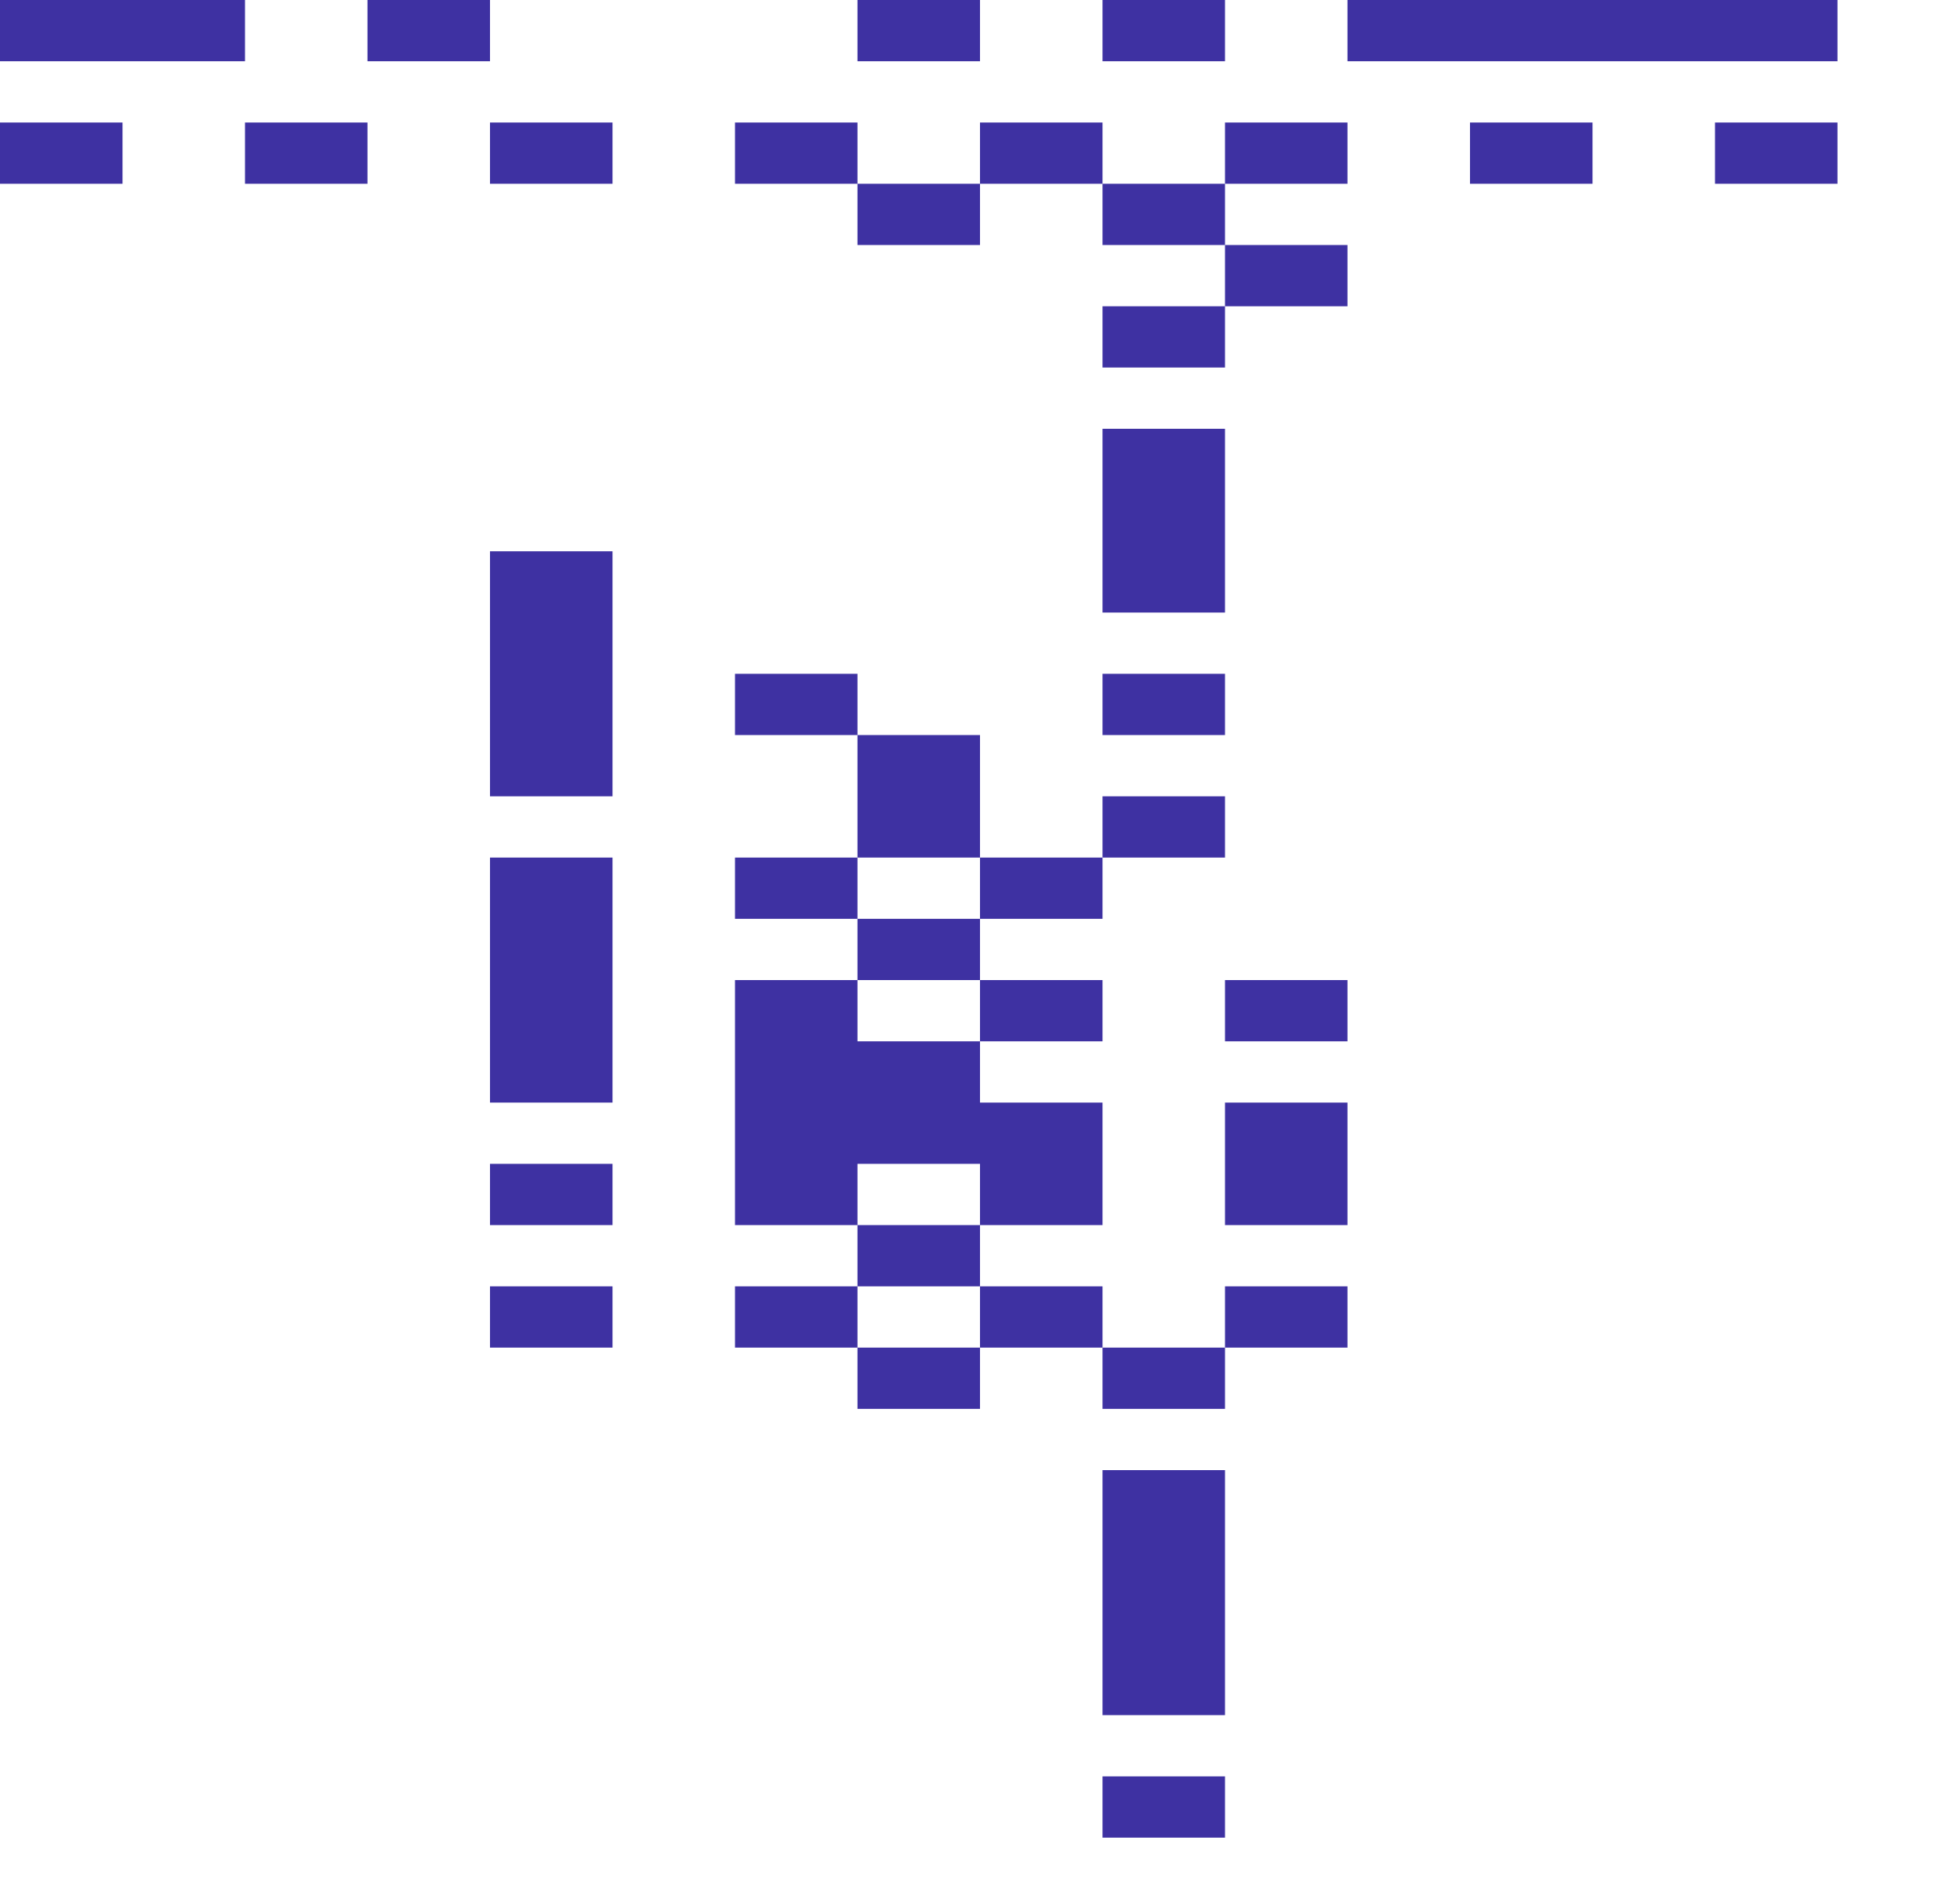 <svg xmlns="http://www.w3.org/2000/svg" width="1280" height="1240"><g fill="#3E31A2"><path d="M80 40h80V0H0v40h40zM280 40h40V0h-80v40zM600 40h40V0h-80v40zM760 40h40V0h-80v40zM1160 0H880v40h320V0zM40 80H0v40h80V80zM200 80h-40v40h80V80zM400 120V80h-80v40h40zM560 120V80h-80v40h40zM680 120h40V80h-80v40zM840 80h-40v40h80V80zM1000 80h-40v40h80V80zM1120 80v40h80V80h-40zM640 160v-40h-80v40h40zM720 120v40h80v-40h-40zM800 160v40h80v-40h-40zM720 200v40h80v-40h-40zM720 280v120h80V280h-40zM560 480v-40h-80v40h40zM720 440v40h80v-40h-40zM400 520V360h-80v160h40zM560 480v80h80v-80h-40zM720 520v40h80v-40h-40zM480 560v40h80v-40h-40zM640 560v40h80v-40h-40zM560 600v40h80v-40h-40zM680 680h40v-40h-80v40zM800 640v40h80v-40h-40zM400 720V560h-80v160h40z"/><path d="M560 680v-40h-80v160h80v-40h80v40h80v-80h-80v-40h-40zM800 720v80h80v-80h-40zM400 800v-40h-80v40h40zM600 840h40v-40h-80v40zM400 880v-40h-80v40h40zM560 880v-40h-80v40h40zM640 840v40h80v-40h-40zM800 840v40h80v-40h-40zM560 880v40h80v-40h-40zM760 920h40v-40h-80v40zM720 960v160h80V960h-40zM720 1160v40h80v-40h-40z"/></g></svg>